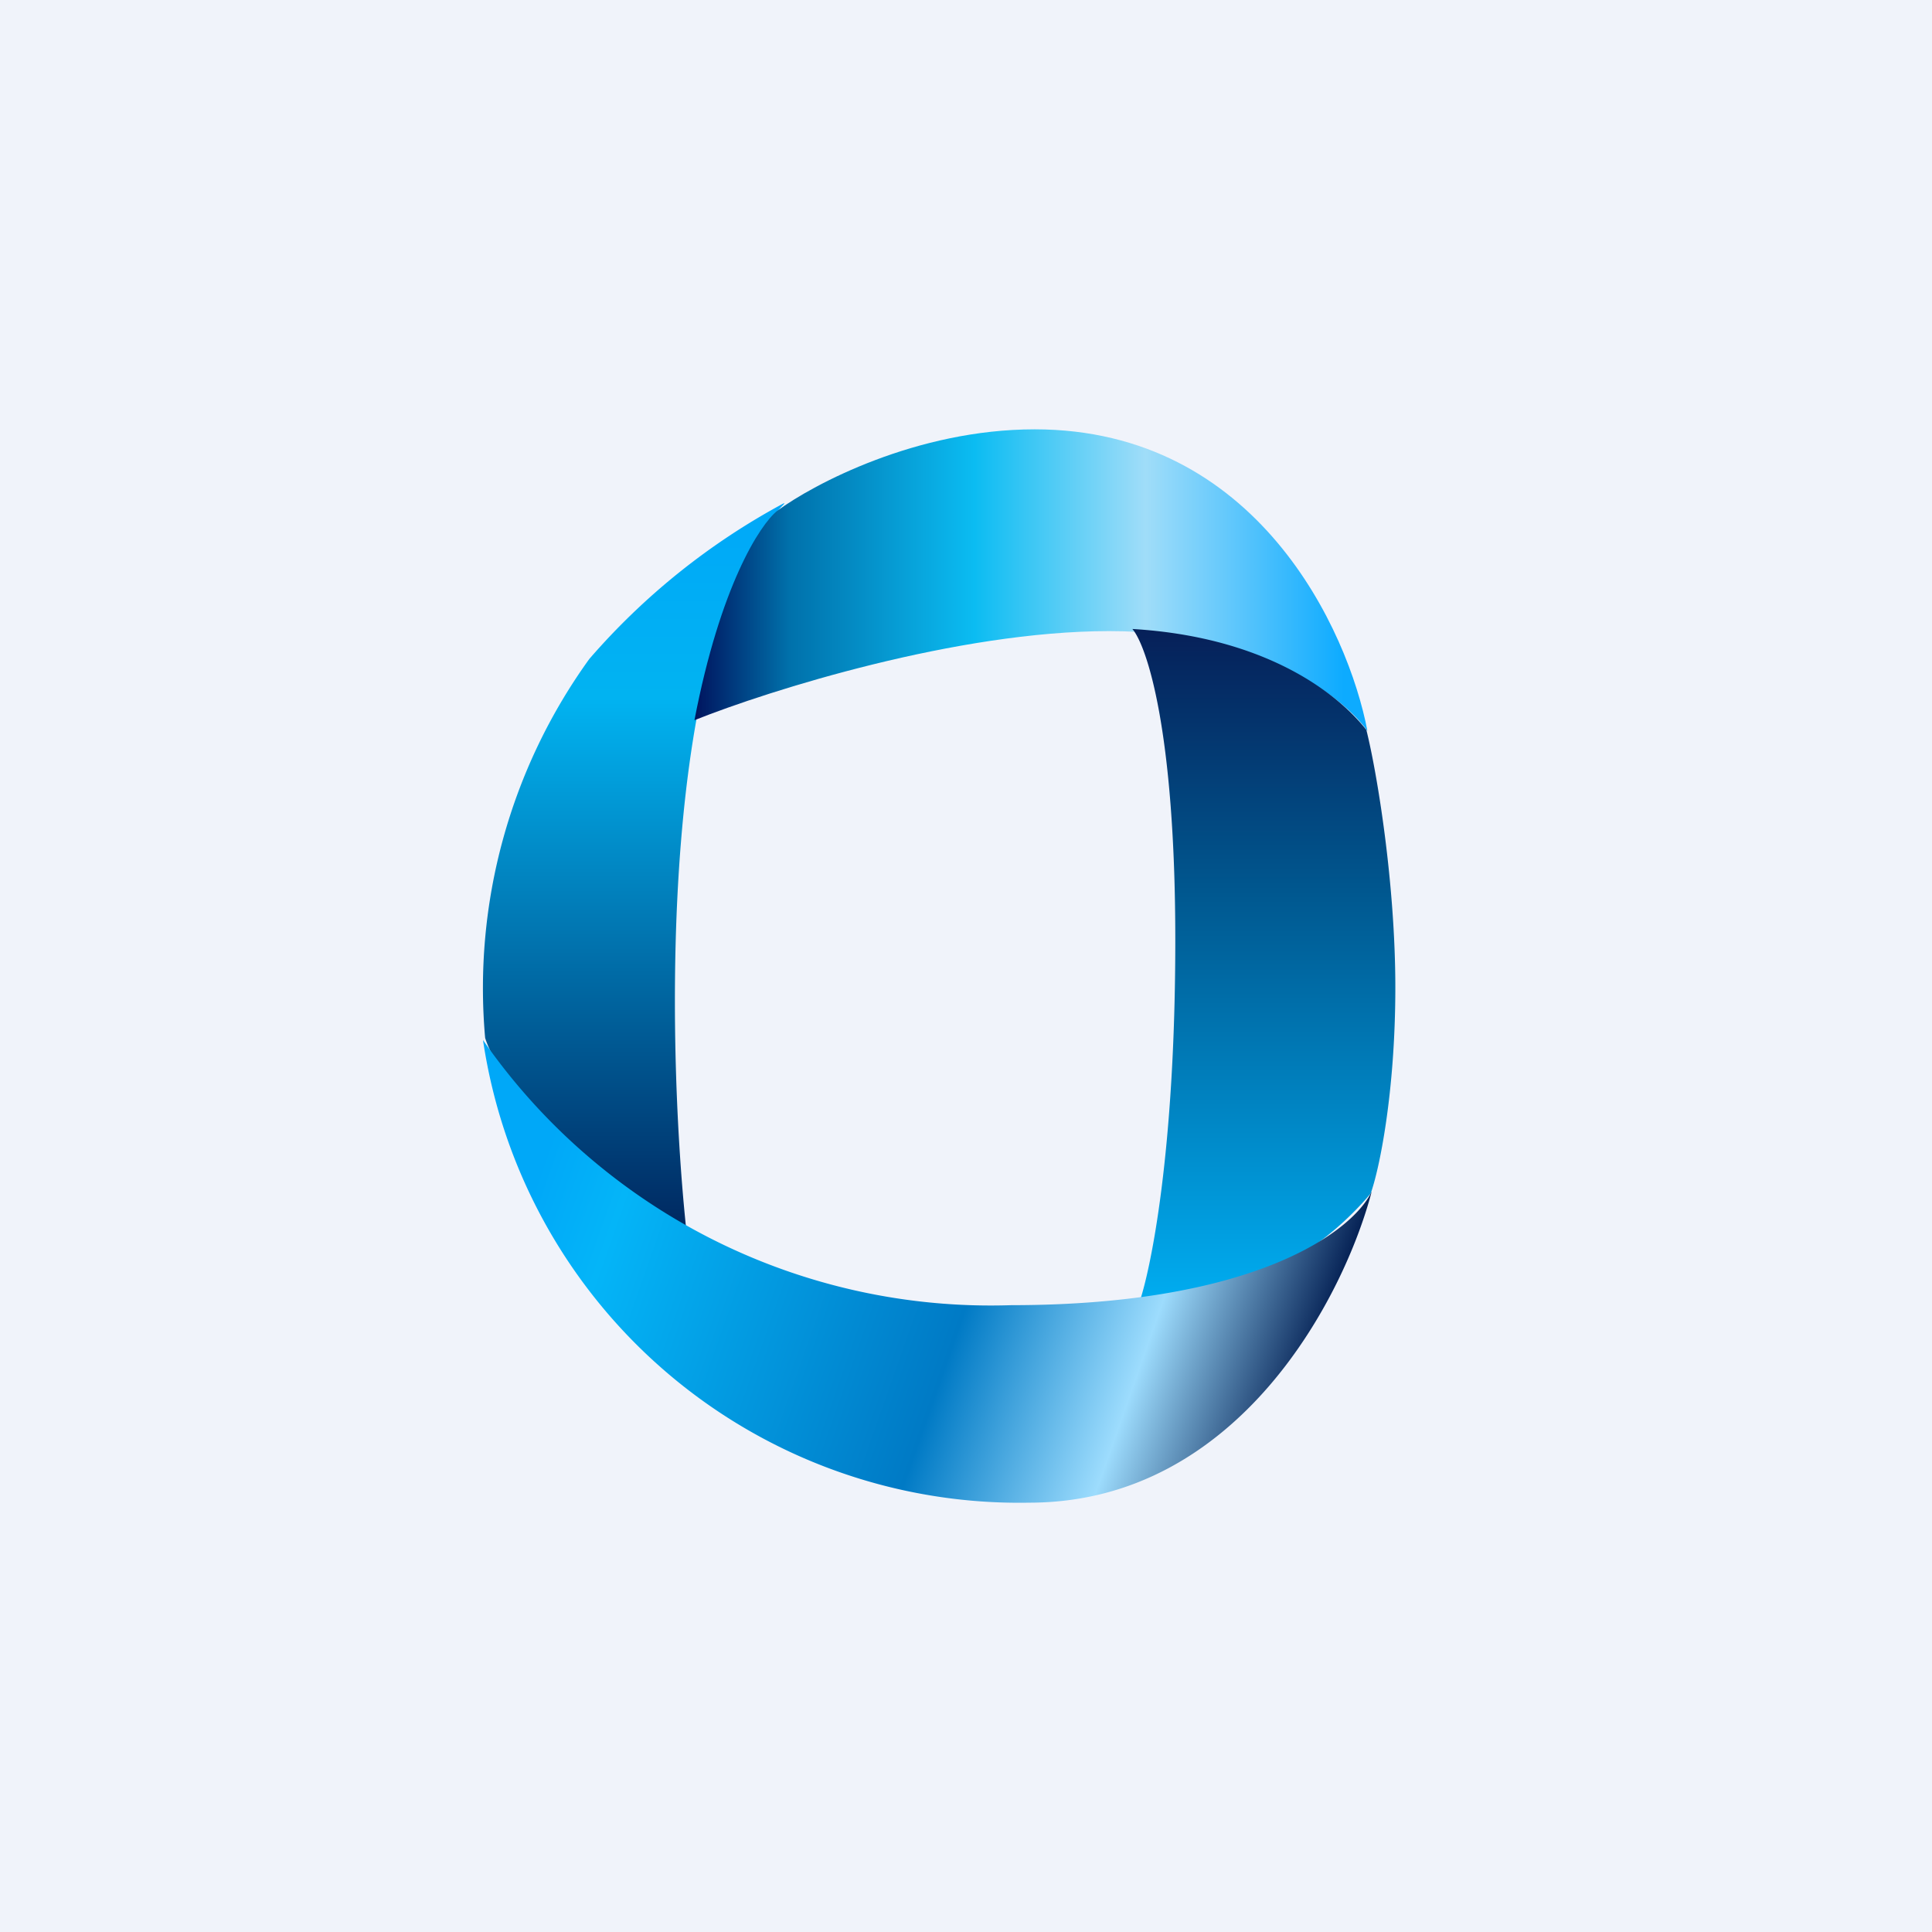 <!-- by TradingView --><svg width="18" height="18" viewBox="0 0 18 18" xmlns="http://www.w3.org/2000/svg"><path fill="#F0F3FA" d="M0 0h18v18H0z"/><path d="M7.31 4.69c-1.17 1.2-1.1 4.99-.92 6.73-1.25-.64-1.77-1.43-1.87-1.75a5.24 5.24 0 0 1 .97-3.53A6.4 6.4 0 0 1 7.3 4.69Z" fill="url(#a)"/><path d="M10.33 5.88c-1.41 0-3.16.55-3.86.83.24-1.25.61-1.82.77-1.95.34-.25 1.3-.76 2.4-.76 2.07 0 2.92 1.87 3.1 2.81-.22-.31-1-.93-2.4-.93Z" fill="url(#b)"/><path d="M10.95 8.76c0-1.97-.27-2.75-.4-2.9 1.18.07 1.87.55 2.18.94.1.4.27 1.43.27 2.4 0 .98-.15 1.7-.23 1.92a2.91 2.91 0 0 1-2.16 1.03c.11-.31.34-1.42.34-3.39Z" fill="url(#c)"/><path d="M9.42 12.16A5.76 5.76 0 0 1 4.5 9.69 5.05 5.05 0 0 0 9.59 14c1.96 0 2.94-1.94 3.19-2.9-.16.35-1.05 1.06-3.36 1.06Z" fill="url(#d)"/><defs><linearGradient id="a" x1="5.91" y1="4.69" x2="5.91" y2="11.42" gradientUnits="userSpaceOnUse"><stop stop-color="#00A8F9"/><stop offset=".27" stop-color="#01B3F1"/><stop offset="1" stop-color="#002961"/></linearGradient><linearGradient id="b" x1="6.37" y1="6.53" x2="12.52" y2="6.53" gradientUnits="userSpaceOnUse"><stop stop-color="#000955"/><stop offset=".16" stop-color="#0071AB"/><stop offset=".44" stop-color="#0BBCF2"/><stop offset=".7" stop-color="#A0DDF9"/><stop offset="1" stop-color="#0DABFF"/></linearGradient><linearGradient id="c" x1="11.77" y1="5.87" x2="11.77" y2="12.15" gradientUnits="userSpaceOnUse"><stop stop-color="#062059"/><stop offset=".4" stop-color="#005991"/><stop offset="1" stop-color="#00ADF1"/></linearGradient><linearGradient id="d" x1="4.97" y1="11.06" x2="12" y2="13.53" gradientUnits="userSpaceOnUse"><stop stop-color="#00A8F8"/><stop offset=".11" stop-color="#04B5F8"/><stop offset=".56" stop-color="#007AC5"/><stop offset=".79" stop-color="#9DDCFD"/><stop offset="1" stop-color="#001B4F"/></linearGradient></defs></svg>